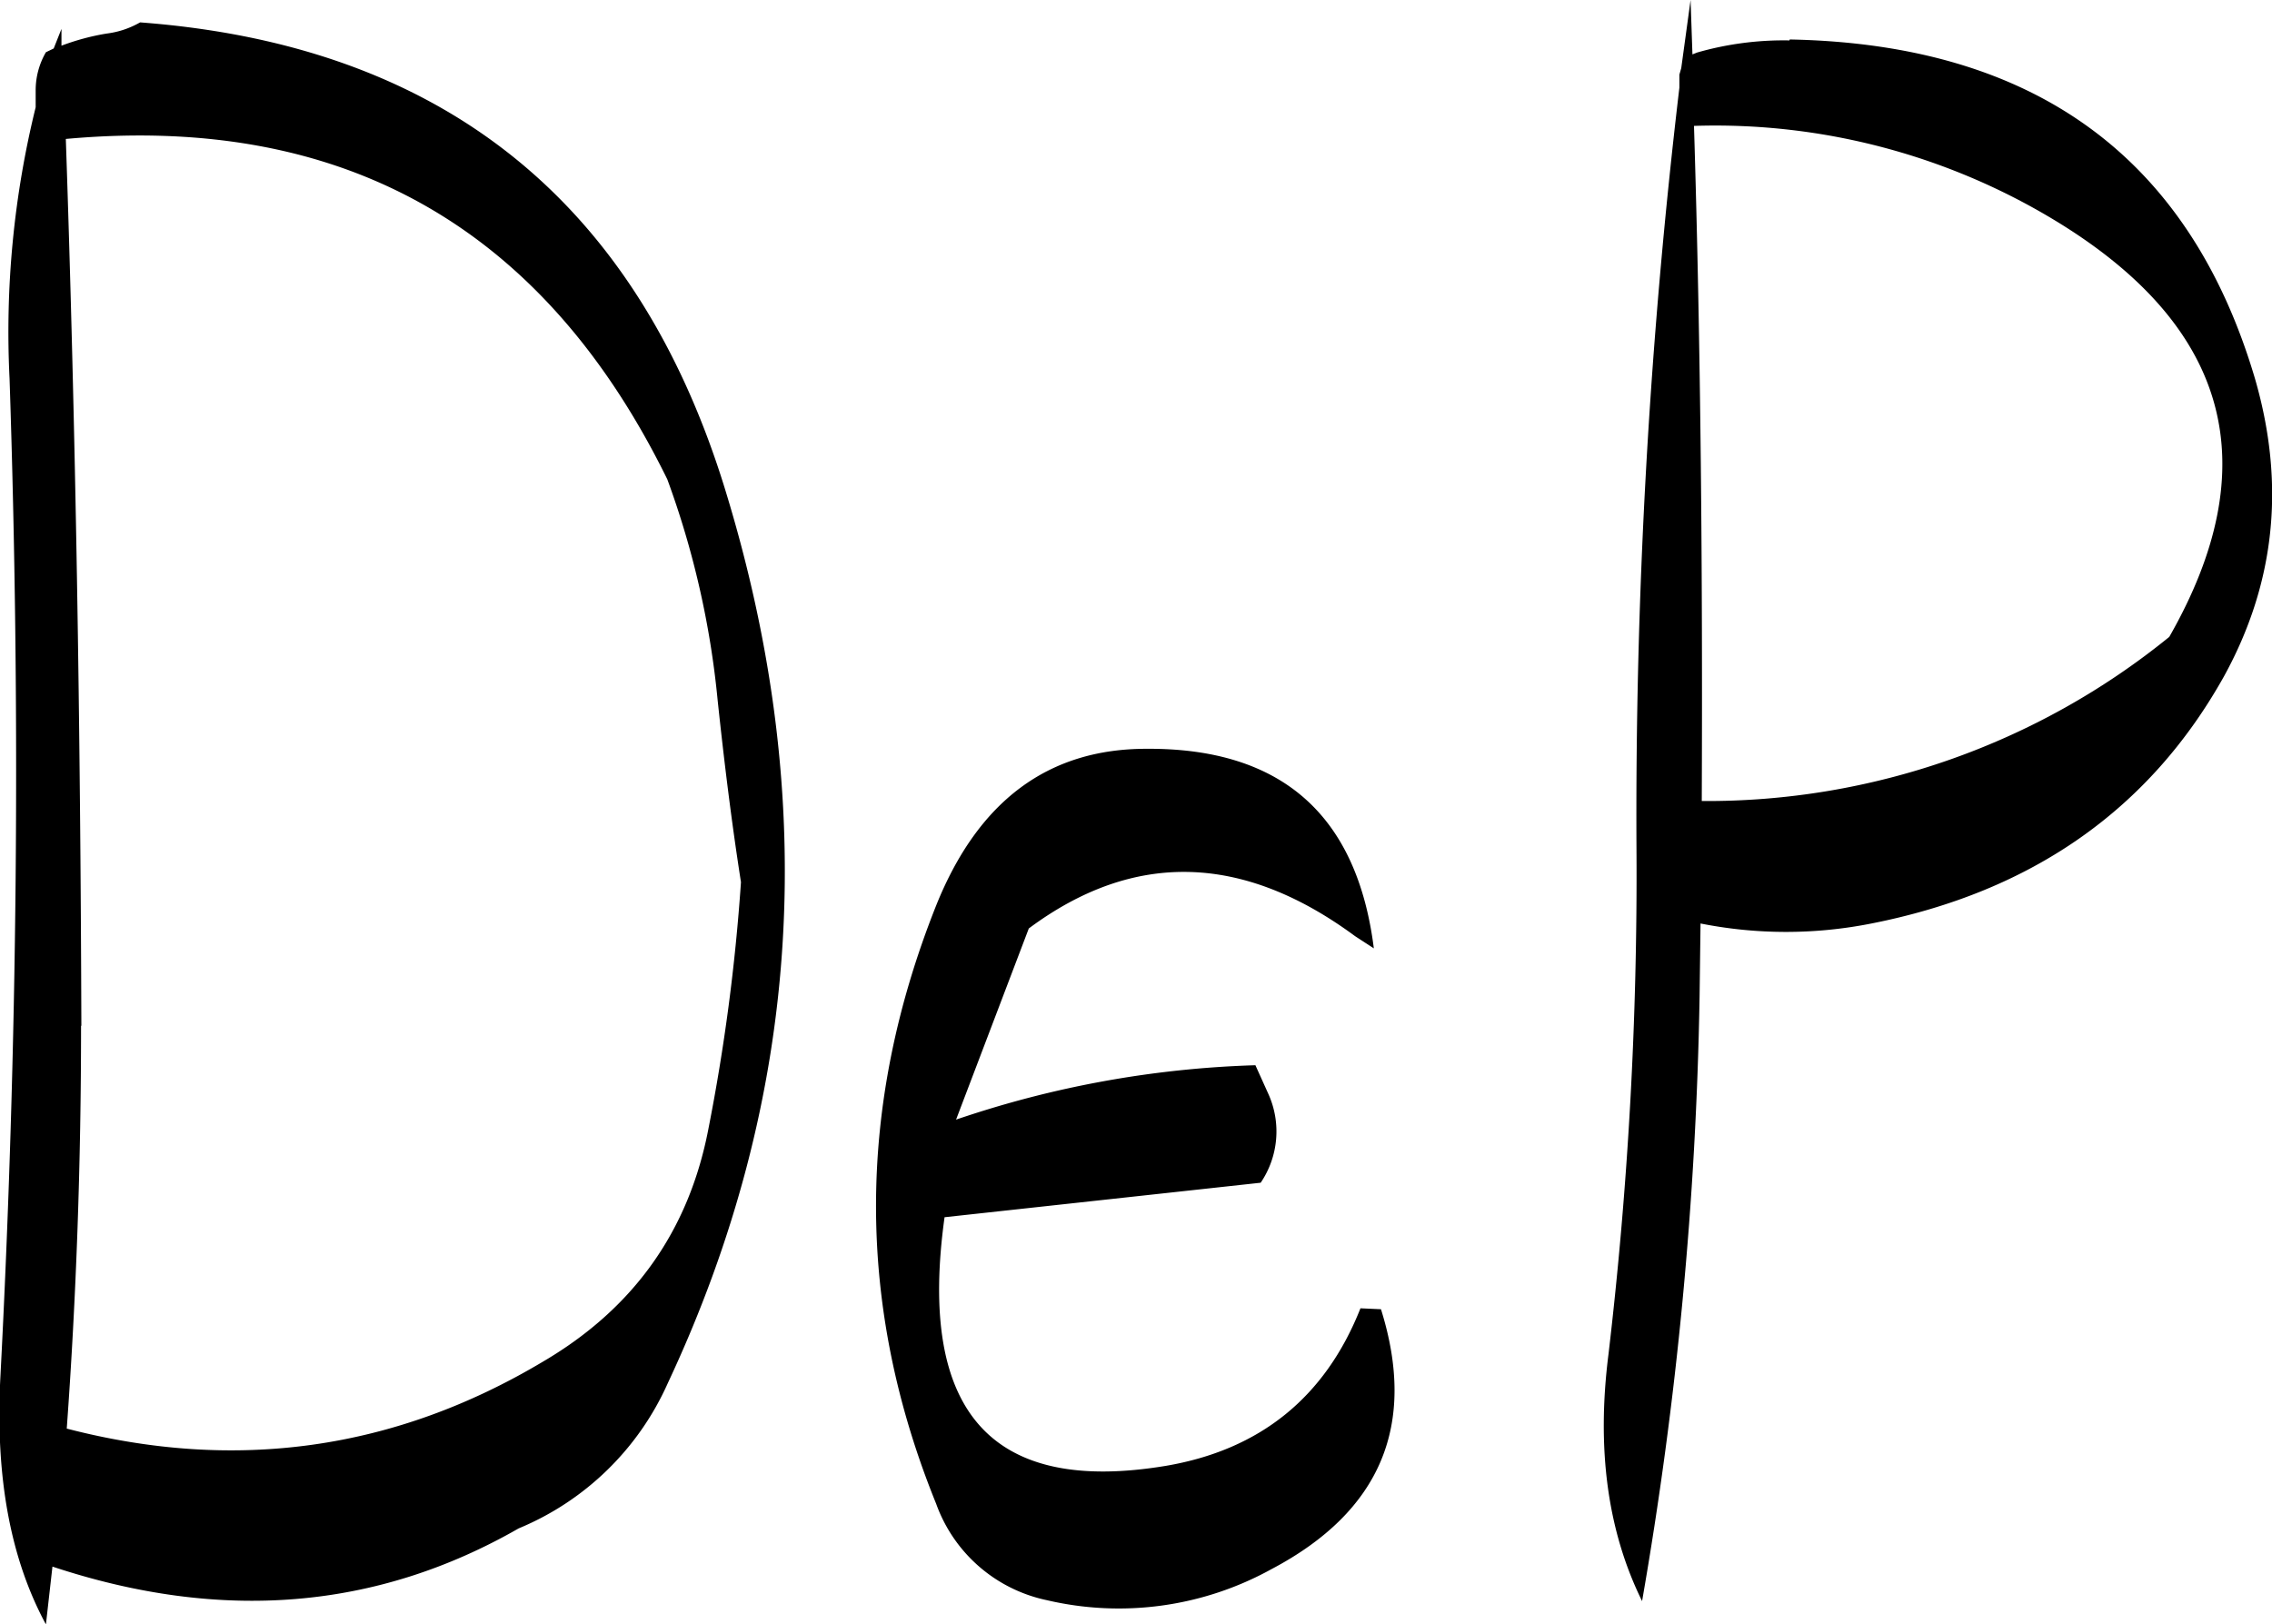 <svg id="Layer_1" data-name="Layer 1" xmlns="http://www.w3.org/2000/svg" viewBox="0 0 292.37 209.04"><defs><style>.cls-1{fill-rule:evenodd;}</style></defs><path class="cls-1" d="M278.76,310.32q-15.48,38.88,0,77A19.36,19.36,0,0,0,293,399.72a40.63,40.63,0,0,0,28.92-4Q343,384.6,336,362.28l-2.64-.12c-4.56,11.52-13,18.24-25.08,20.28q-33.66,5.58-28.44-32L320.52,346a11.74,11.74,0,0,0,1-11.4l-1.68-3.72a131.46,131.46,0,0,0-38.52,7l9.36-24.6c13.44-10,27.48-9.72,42,1l2.4,1.56c-2.16-17.16-11.88-25.8-29.28-25.68C293.16,290.16,284.16,296.88,278.76,310.32Zm-110,15.48c-.12-38.64-.72-76.68-2-114.12,35.64-3.24,61.44,11.28,77.4,43.8a113.91,113.91,0,0,1,6.48,28.44c.84,7.92,1.8,15.72,3,23.4a253.21,253.21,0,0,1-4.2,31.8q-3.78,19.62-21.24,29.88c-19.08,11.4-39.6,14.28-61.32,8.64C168.12,360.6,168.72,343.32,168.72,325.8ZM166.2,199.68v-2.16l-1,2.52-1,.48a9.73,9.73,0,0,0-1.32,4.92v2.16a120.84,120.84,0,0,0-3.36,34.92q2.16,64.62-1.2,128.88c-.6,12.6,1.32,23,5.88,31.44l.84-7.44q32.58,10.8,60-4.92a36.15,36.15,0,0,0,19.2-18.72q25.74-54.9,7.44-114.72-17.1-56-75.36-60.36a11.47,11.47,0,0,1-4.32,1.44A30.19,30.19,0,0,0,166.2,199.68Zm211.08,97.2c.12-29.28-.12-58.2-1-86.88a84.39,84.39,0,0,1,47.16,12.6q32.76,20.34,14,53.16A94.33,94.33,0,0,1,377.28,296.88ZM388.56,199a40.44,40.44,0,0,0-11.88,1.56l-.6.24-.24-7-1.2,8.76-.24.84v1.68a793.91,793.91,0,0,0-5.52,98.16,527.8,527.8,0,0,1-3.6,64.8c-1.56,12.24-.12,22.8,4.32,31.8A502.3,502.3,0,0,0,377,322l.12-9.36a56.36,56.36,0,0,0,22,0q31-6.12,45.36-31.8c6.6-12,7.92-24.72,4-38.28-8.4-28.44-28.32-43.08-59.88-43.68Z" transform="translate(-158.29 -193.8)"/></svg>